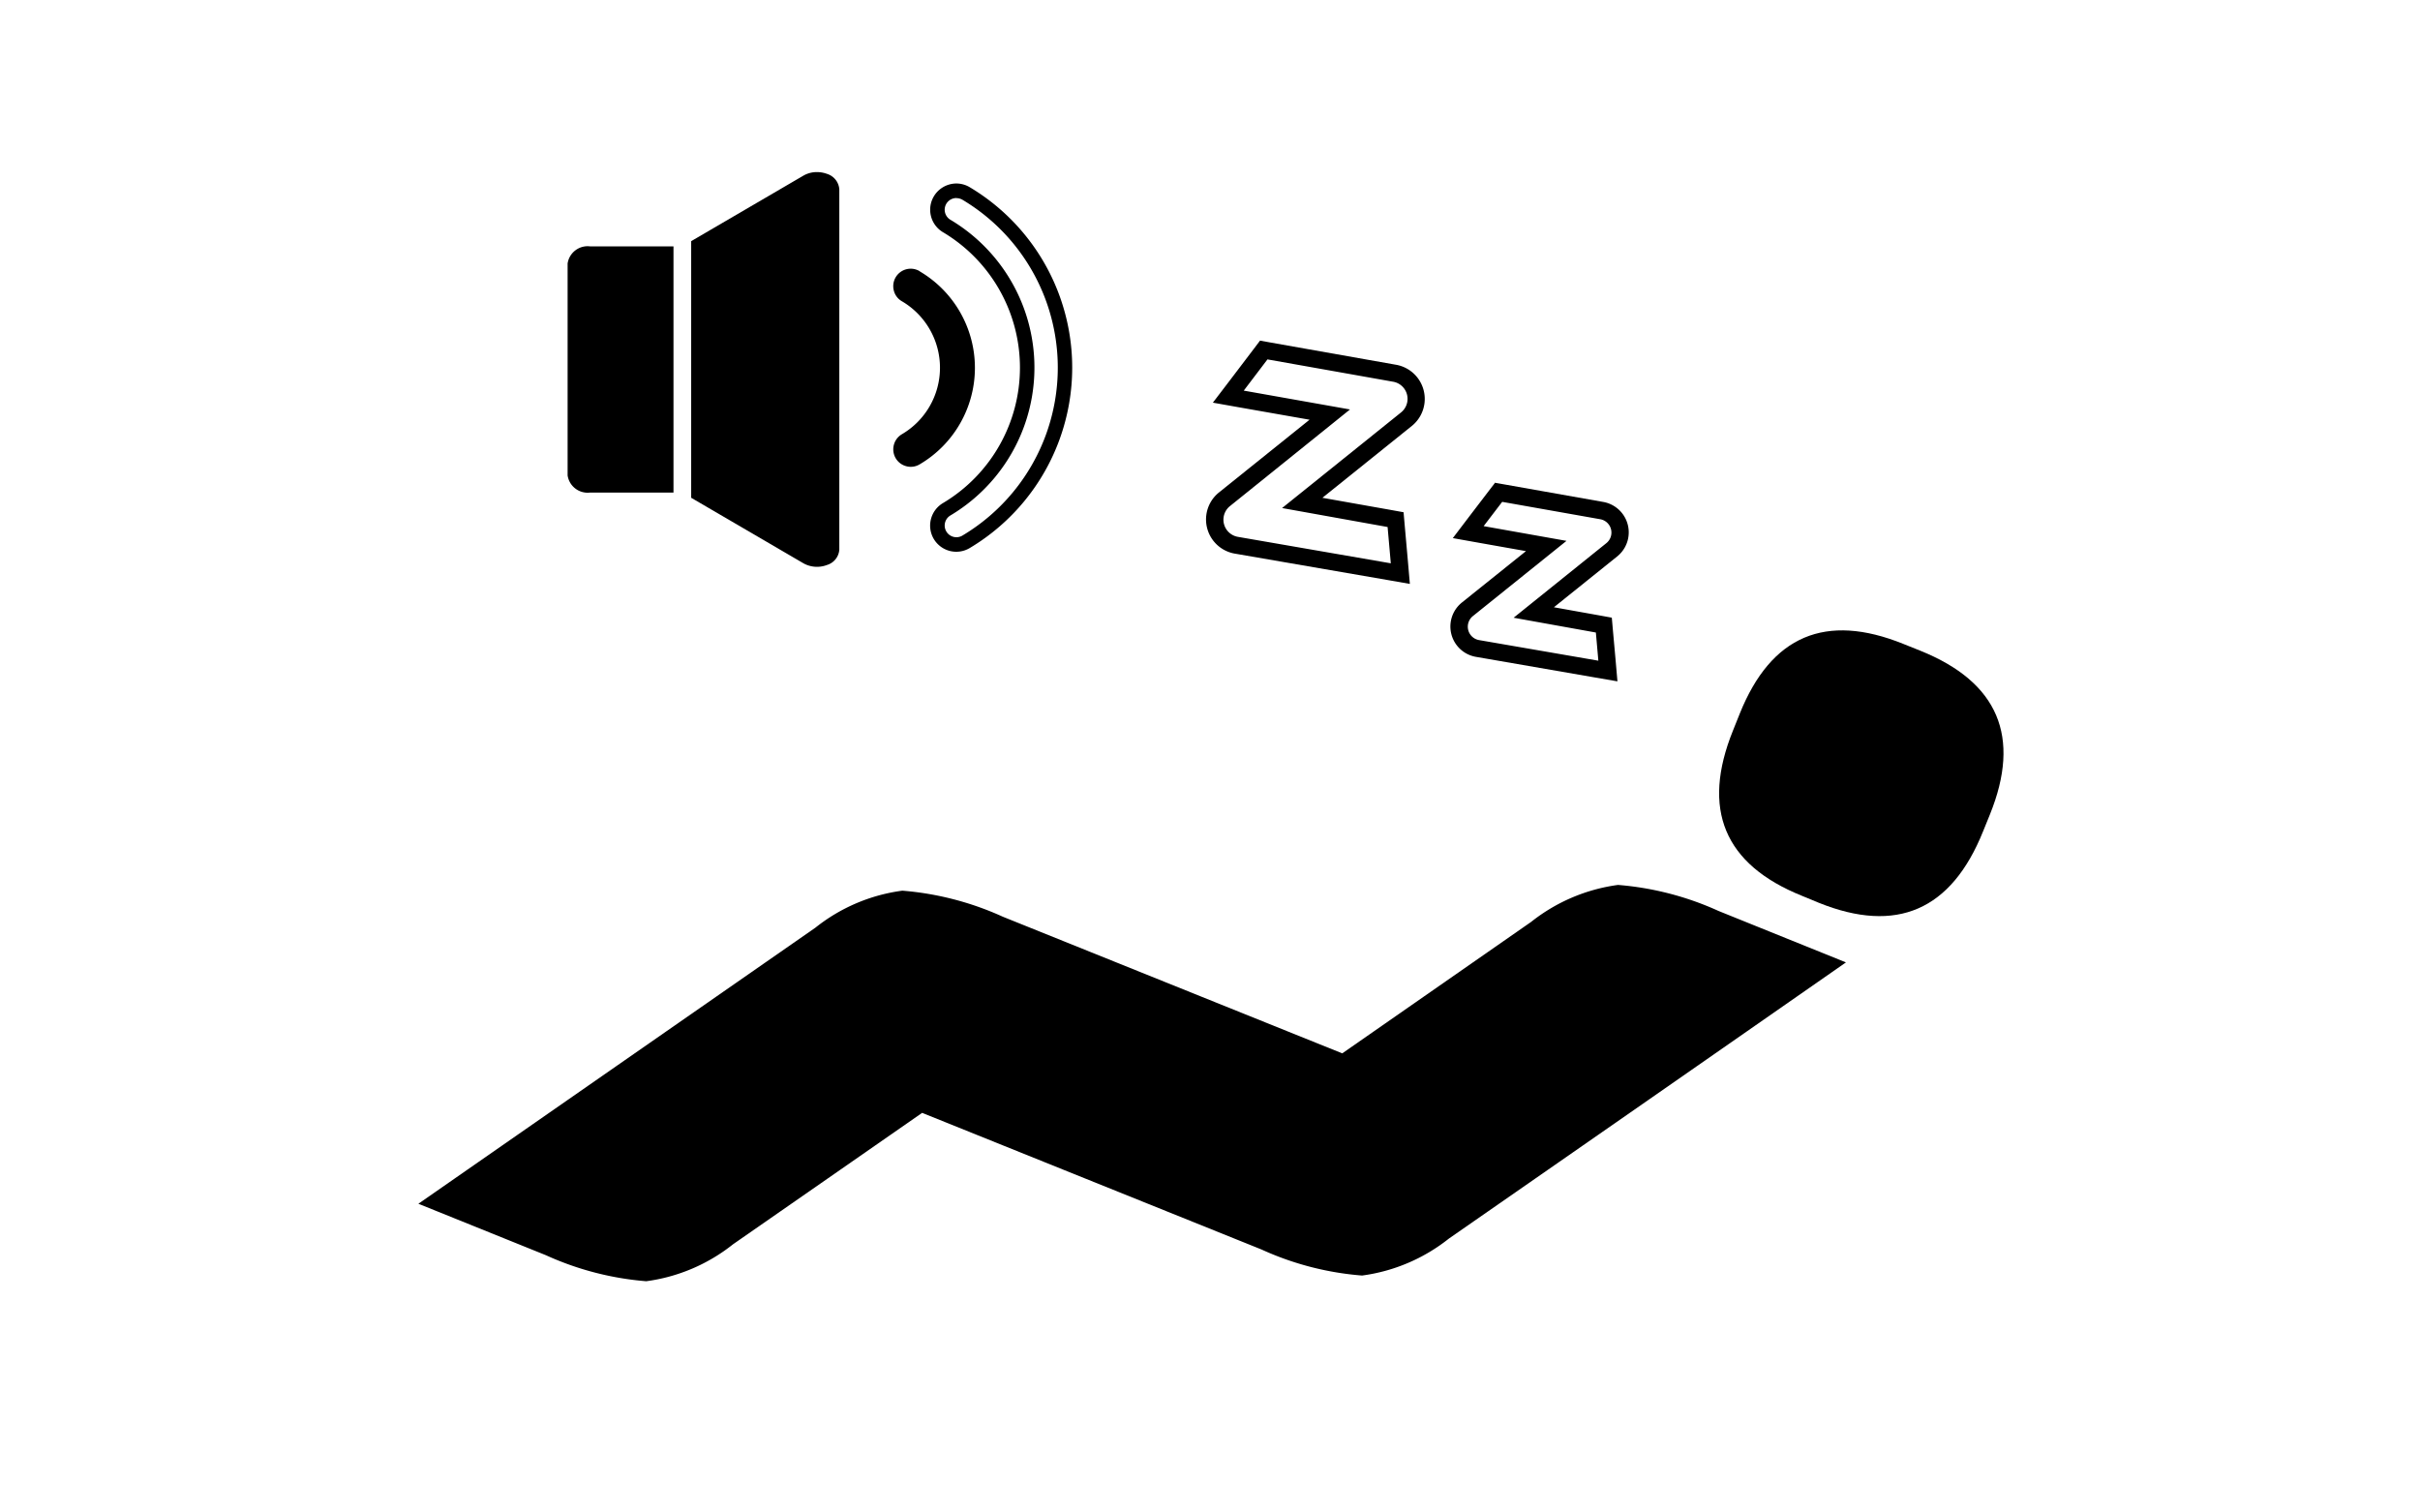 <svg xmlns="http://www.w3.org/2000/svg" id="ico_auto_12" width="80" height="50" viewBox="0 0 80 50">
    <defs>
    </defs>
    <g id="그룹_1329" transform="translate(-625.854 -176.178)">
        <g id="그룹_1323" transform="translate(639.684 197.015)">
            <path id="패스_753" d="M670.881 206.547a9.856 9.856 0 0 1-3.324-.861l-11.219-4.517q-3.127 2.175-6.249 4.343a5.842 5.842 0 0 1-2.873 1.223 9.912 9.912 0 0 1-3.318-.861l-4.213-1.7 13.125-9.127a5.838 5.838 0 0 1 2.873-1.223 9.931 9.931 0 0 1 3.322.861l11.221 4.517 6.243-4.345a5.881 5.881 0 0 1 2.873-1.223 9.942 9.942 0 0 1 3.324.861l4.211 1.7q-6.56 4.571-13.124 9.129a5.854 5.854 0 0 1-2.872 1.223z" class="cls-2" transform="translate(-639.684 -185.217)"/>
            <path id="패스_754" d="M663.9 198.21q-3.863-1.556-2.281-5.468l.224-.559q1.553-3.86 5.41-2.3l.559.224q3.859 1.556 2.3 5.412l-.226.557q-1.574 3.917-5.432 2.363z" class="cls-2" transform="translate(-618.159 -189.432)"/>
        </g>
        <g id="그룹_1328" transform="translate(644.618 181.867)">
            <g id="그룹_1324" transform="translate(21.109 5.569)">
                <path id="패스_755" d="M654.716 185.271l4.159.739a.575.575 0 0 1 .264 1.009l-3.939 3.166 3.488.627.106 1.2-5.044-.873a.576.576 0 0 1-.28-1.013l3.975-3.2-3.512-.623.783-1.031m-.244-.623l-.21.278-.783 1.031-.567.743.921.164 2.275.4-3 2.409a1.146 1.146 0 0 0 .555 2.022l5.03.869.731.128-.064-.741-.106-1.193-.038-.435-.43-.078-2.253-.4 2.961-2.379a1.147 1.147 0 0 0-.523-2.018l-4.159-.737-.344-.062z" class="cls-2" transform="translate(-652.69 -184.648)"/>
            </g>
            <g id="그룹_1325" transform="translate(29.187 10.278)">
                <path id="패스_756" d="M658.43 187.623l3.244.575a.448.448 0 0 1 .206.787l-3.07 2.469 2.719.489.082.931-3.933-.679a.45.45 0 0 1-.22-.791l3.1-2.491-2.739-.487.611-.8m-.242-.623l-.212.276-.611.8-.565.743.919.164 1.5.266-2.12 1.7a1.018 1.018 0 0 0 .493 1.8l3.919.679.731.126-.064-.739-.084-.931-.038-.435-.428-.078-1.486-.266 2.094-1.682a1.021 1.021 0 0 0-.465-1.8l-3.244-.575-.342-.06z" class="cls-2" transform="translate(-656.724 -187)"/>
            </g>
            <g id="그룹_1327">
                <path id="패스_757" d="M642.887 183.093a.669.669 0 0 0-.739.567v7.006a.67.67 0 0 0 .739.567h2.761v-8.14z" class="cls-2" transform="translate(-642.148 -180.638)"/>
                <path id="패스_758" d="M648.675 181.925a.954.954 0 0 0-.328-.058.885.885 0 0 0-.447.116l-3.712 2.167v8.484l3.712 2.166a.921.921 0 0 0 .775.056.573.573 0 0 0 .41-.507v-11.915a.579.579 0 0 0-.41-.509" class="cls-2" transform="translate(-640.103 -181.867)"/>
                <g id="그룹_1326" transform="translate(11.987 .38)">
                    <path id="패스_759" d="M649 182.538a.4.4 0 0 1 .2.054 6.463 6.463 0 0 1 0 11.1.387.387 0 1 1-.4-.663 5.689 5.689 0 0 0 0-9.777.386.386 0 0 1 .2-.717m0-.481a.872.872 0 0 0-.745.423.865.865 0 0 0 .3 1.187 5.211 5.211 0 0 1 0 8.955.866.866 0 0 0-.3 1.191.865.865 0 0 0 1.187.294 6.944 6.944 0 0 0 0-11.926.87.87 0 0 0-.444-.124z" class="cls-2" transform="translate(-648.134 -182.057)"/>
                </g>
                <path id="패스_760" d="M648.4 183.545a.577.577 0 0 0-.857.637.565.565 0 0 0 .264.354 2.548 2.548 0 0 1 0 4.4.58.58 0 0 0-.2.793.574.574 0 0 0 .356.264.564.564 0 0 0 .142.018.574.574 0 0 0 .294-.082 3.7 3.7 0 0 0 0-6.38z" class="cls-2" transform="translate(-636.76 -180.268)"/>
            </g>
        </g>
    </g>
</svg>
